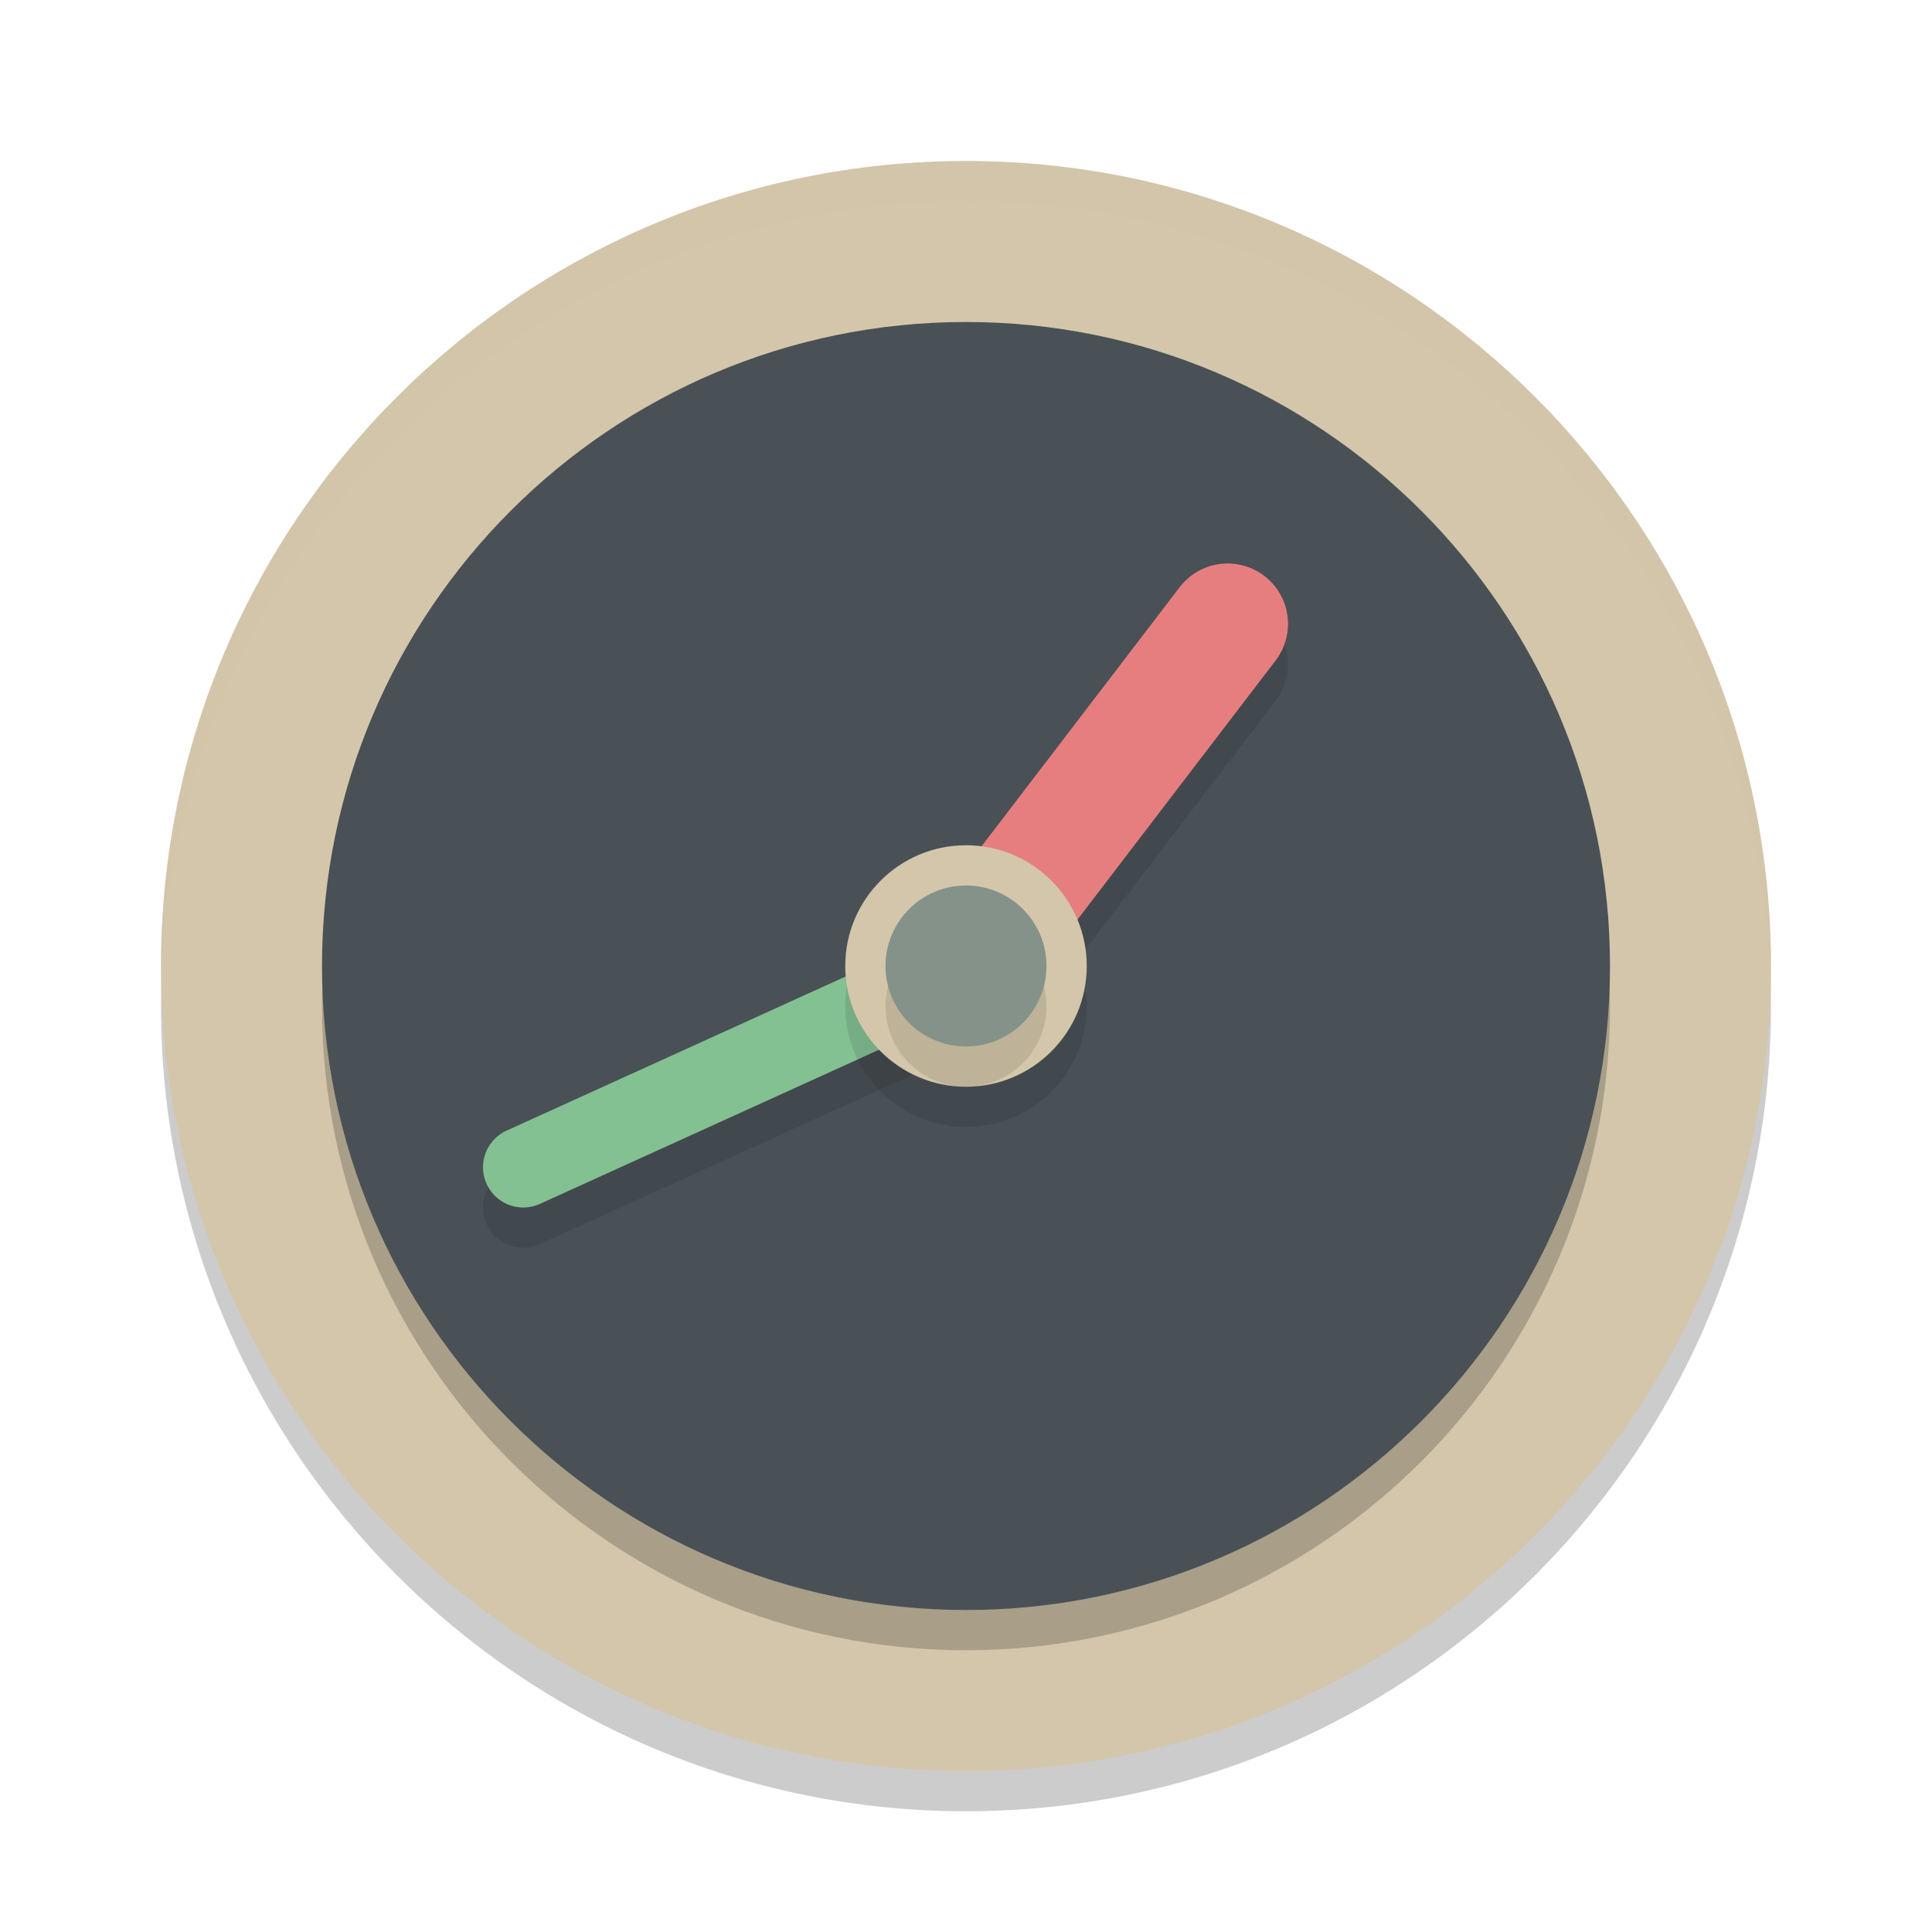 <svg xmlns="http://www.w3.org/2000/svg" width="24" height="24" version="1.1">
 <path style="opacity:0.2" d="M 12,2.5 C 6.482,2.5 2,6.982 2,12.5 c 0,5.518 4.482,10 10,10 5.518,0 10,-4.482 10,-10 C 22,6.982 17.518,2.5 12,2.5 Z"/>
 <path style="fill:#d3c6aa" d="M 12,2 C 6.482,2 2,6.482 2,12 2,17.518 6.482,22 12,22 17.518,22 22,17.518 22,12 22,6.482 17.518,2 12,2 Z"/>
 <path style="opacity:0.2;fill:#d3c6aa" d="M 12,2 C 6.482,2 2,6.482 2,12 2,12.084 2.004,12.167 2.006,12.25 2.139,6.848 6.566,2.5 12,2.5 c 5.434,0 9.861,4.348 9.994,9.75 C 21.996,12.167 22,12.084 22,12 22,6.482 17.518,2 12,2 Z"/>
 <path style="opacity:0.2" d="M 12,4.5 C 7.586,4.5 4,8.086 4,12.5 c 0,4.414 3.586,8 8,8 4.414,0 8,-3.586 8,-8 0,-4.414 -3.586,-8 -8,-8 z"/>
 <path style="fill:#495156" d="M 12,4 C 7.586,4 4,7.586 4,12 4,16.414 7.586,20 12,20 16.414,20 20,16.414 20,12 20,7.586 16.414,4 12,4 Z"/>
 <path style="inline-size:0;opacity:0.1" d="m 11.977,12 a 0.5,0.5 0 0 0 -0.184,0.045 l -5.5,2.5 a 0.5,0.5 0 0 0 -0.248,0.662 0.5,0.5 0 0 0 0.662,0.248 l 5.5,-2.5 a 0.5,0.5 0 0 0 0.248,-0.662 0.5,0.5 0 0 0 -0.479,-0.293 z"/>
 <path style="fill:none;stroke:#83c092;stroke-linecap:round;stroke-linejoin:round" d="M 6.5,14.5 12,12"/>
 <path style="inline-size:0;opacity:0.1" d="m 15.23,7.5 a 0.75,0.75 0 0 0 -0.576,0.295 l -3.25,4.25 a 0.75,0.75 0 0 0 0.141,1.051 0.75,0.75 0 0 0 1.051,-0.141 l 3.25,-4.25 A 0.75,0.75 0 0 0 15.705,7.654 0.75,0.75 0 0 0 15.23,7.5 Z"/>
 <path style="fill:none;stroke:#e67e80;stroke-width:1.5;stroke-linecap:round;stroke-linejoin:round" d="M 12,12 15.25,7.75"/>
 <path style="opacity:0.1" d="m 12,11 c -0.828,0 -1.5,0.672 -1.5,1.5 0,0.828 0.672,1.5 1.5,1.5 0.828,0 1.5,-0.672 1.5,-1.5 C 13.5,11.672 12.828,11 12,11 Z"/>
 <path style="fill:#d3c6aa" d="m 12,10.5 c -0.828,0 -1.5,0.672 -1.5,1.5 0,0.828 0.672,1.5 1.5,1.5 0.828,0 1.5,-0.672 1.5,-1.5 0,-0.828 -0.672,-1.5 -1.5,-1.5 z"/>
 <path style="opacity:0.1" d="m 12,11.5 c -0.552,0 -1,0.448 -1,1 0,0.552 0.448,1 1,1 0.552,0 1,-0.448 1,-1 0,-0.552 -0.448,-1 -1,-1 z"/>
 <path style="fill:#859289" d="m 12,11 c -0.552,0 -1,0.448 -1,1 0,0.552 0.448,1 1,1 0.552,0 1,-0.448 1,-1 0,-0.552 -0.448,-1 -1,-1 z"/>
</svg>
